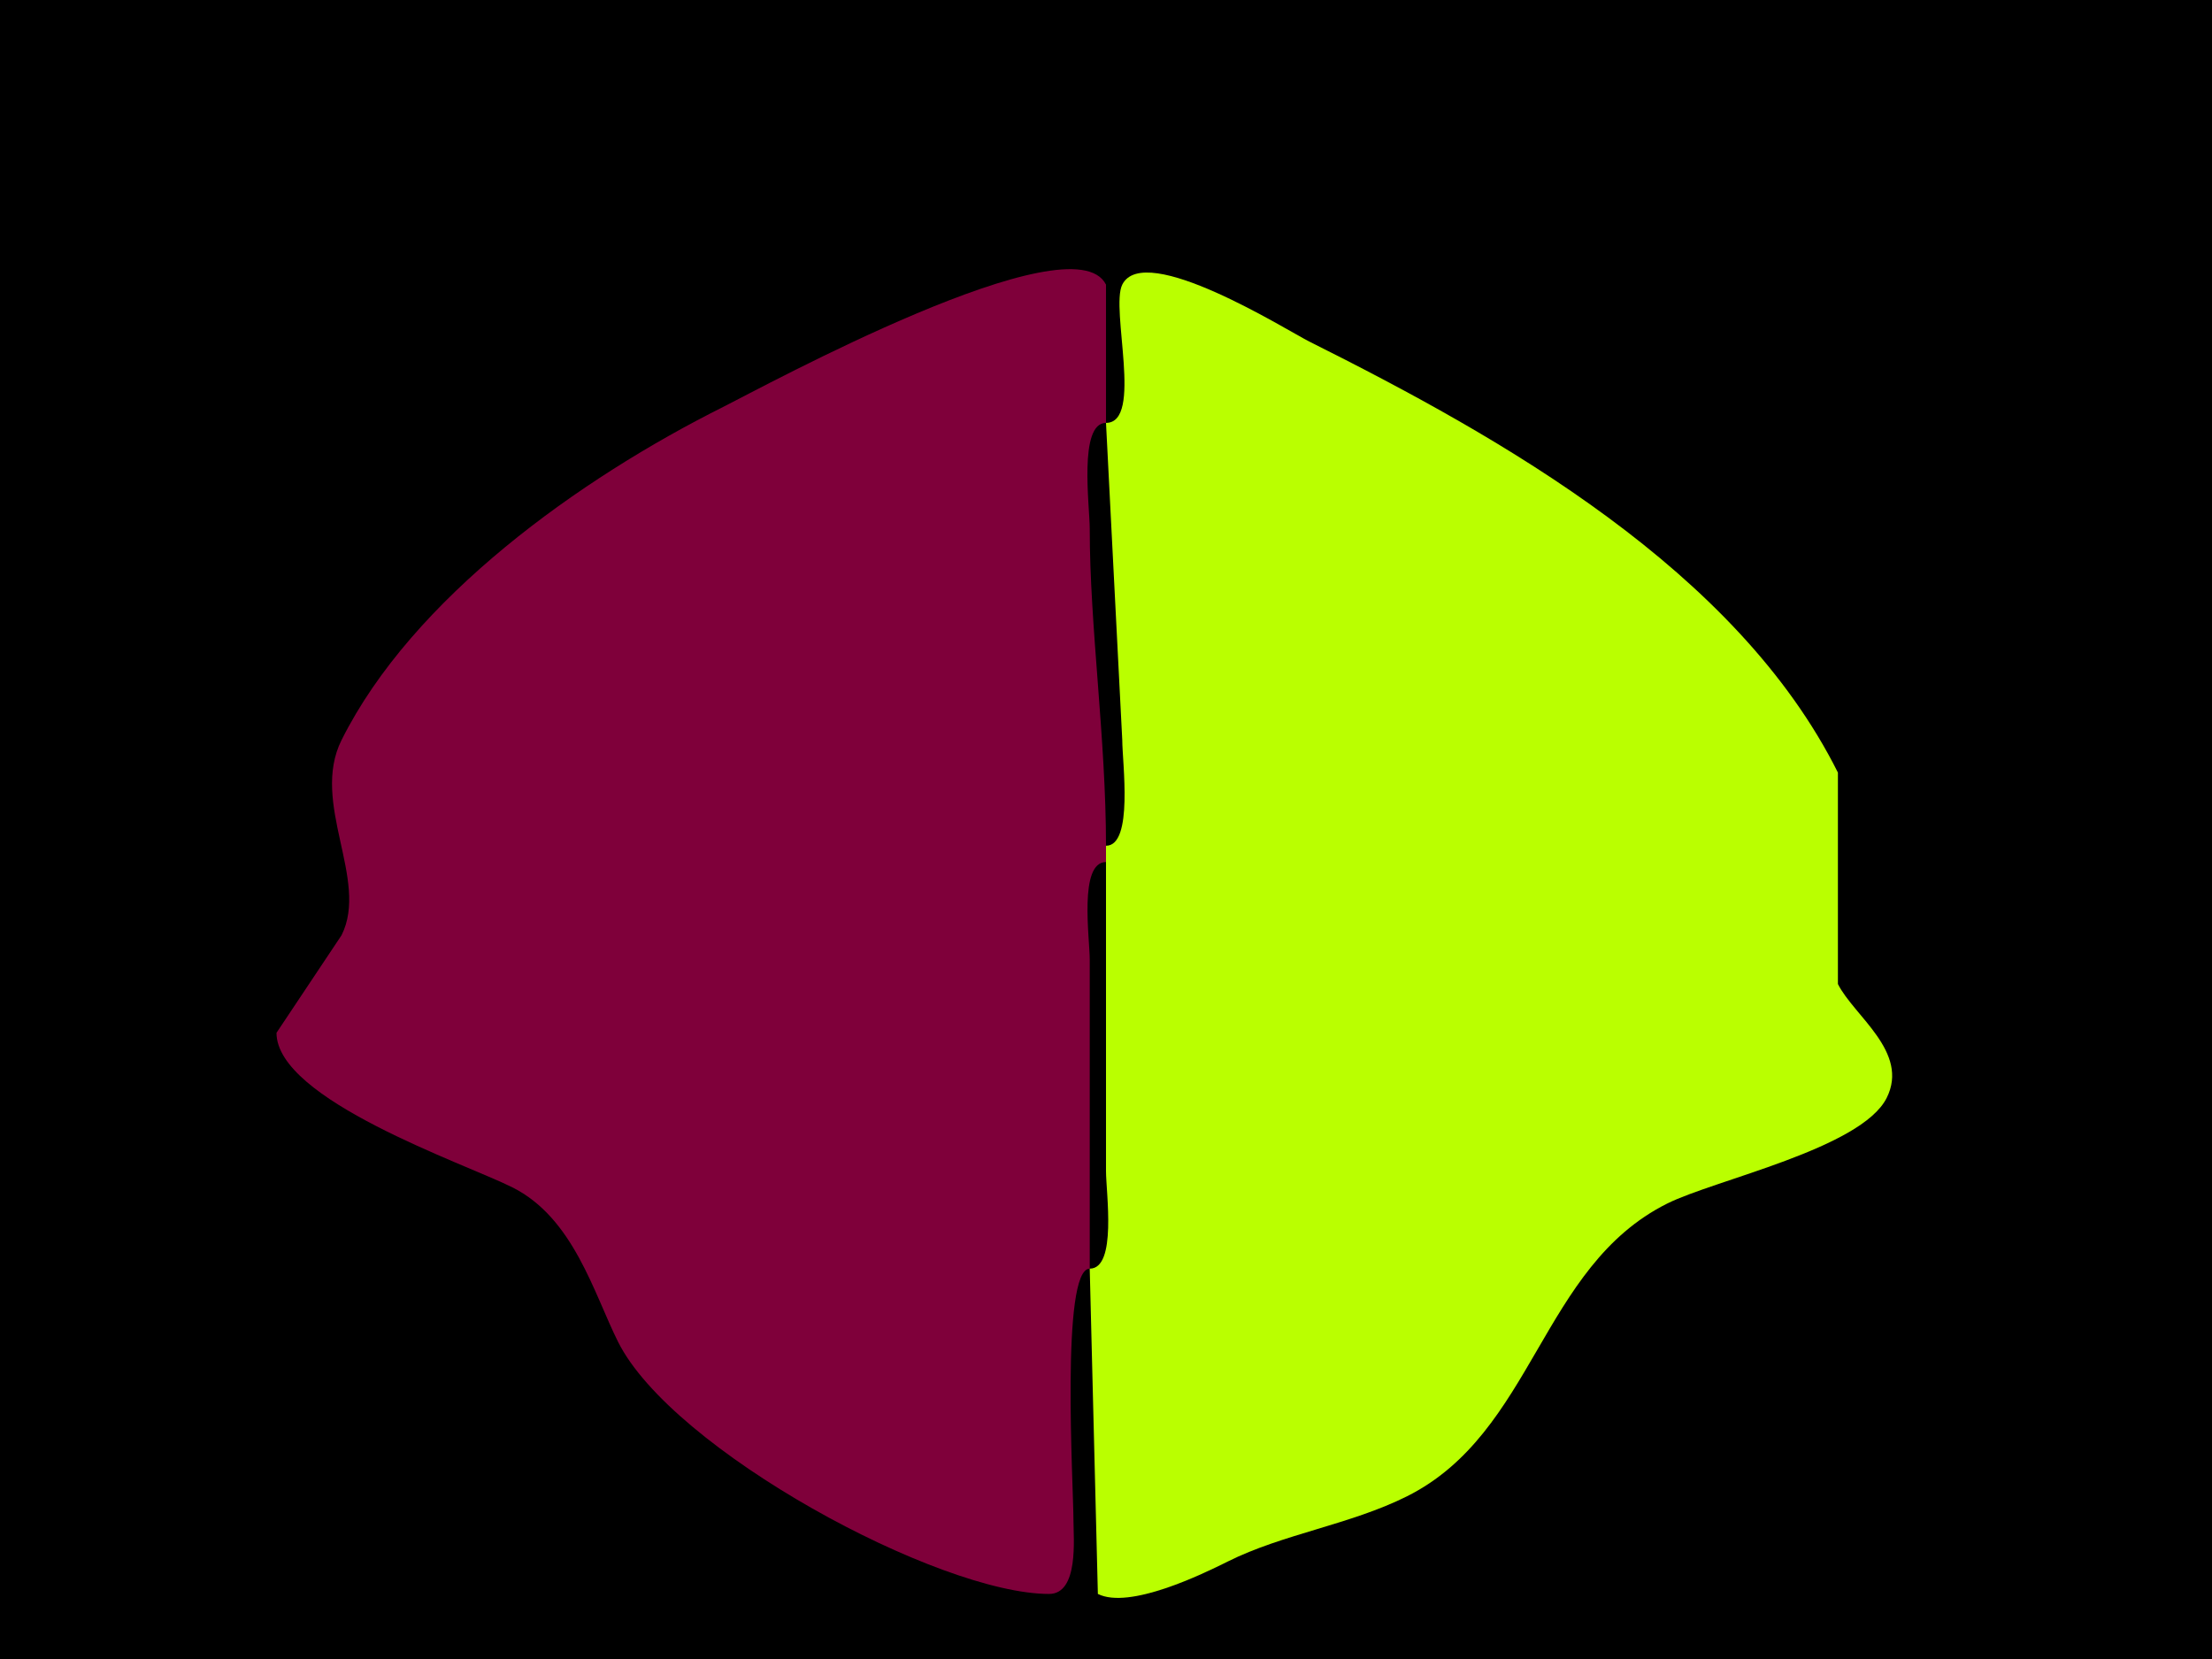 <svg xmlns="http://www.w3.org/2000/svg" xmlns:xlink="http://www.w3.org/1999/xlink" height="102" width="136">
<g>
<rect width="136" height="102" fill="#000000"  stroke-width="0" /> 
<path  fill="#7F003A" stroke-width="0" stroke="#7F003A" d = " M68 53 C66.316,53 67,57.679 67,59 L67,78 C65.201,78 66,91.384 66,93.5 66,94.554 66.338,98 64.5,98 57.696,98 41.328,89.156 38,82.5 36.507,79.515 35.263,74.882 31.5,73 28.556,71.528 17,67.616 17,63.5 17,63.5 21,57.5 21,57.5 22.709,54.081 19.058,49.385 21,45.5 25.371,36.757 35.627,29.436 44.5,25 46.875,23.812 65.95,13.399 68,17.5 68,17.5 68,26 68,26 66.3,26 67,31.137 67,32.5 67,38.561 68,45.373 68,52 68,52 68,53 68,53  Z"/>

<path  fill="#BAFF00" stroke-width="0" stroke="#BAFF00" d = " M68 53 L68,72 C68,73.321 68.684,78 67,78 67,78 67.5,98 67.5,98 69.439,98.97 73.934,96.783 75.5,96 78.862,94.319 83.028,93.736 86.5,92 94.338,88.081 94.709,77.896 102.5,74 105.433,72.534 114.441,70.619 116,67.5 117.411,64.678 113.982,62.463 113,60.5 113,60.5 113,47.5 113,47.5 106.776,35.051 92.335,26.917 80.5,21 79.156,20.328 70.357,14.786 69,17.5 68.257,18.987 70.308,26 68,26 68,26 69,45.5 69,45.5 69,46.863 69.7,52 68,52 68,52 68,53 68,53  Z"/>

</g>
</svg>
